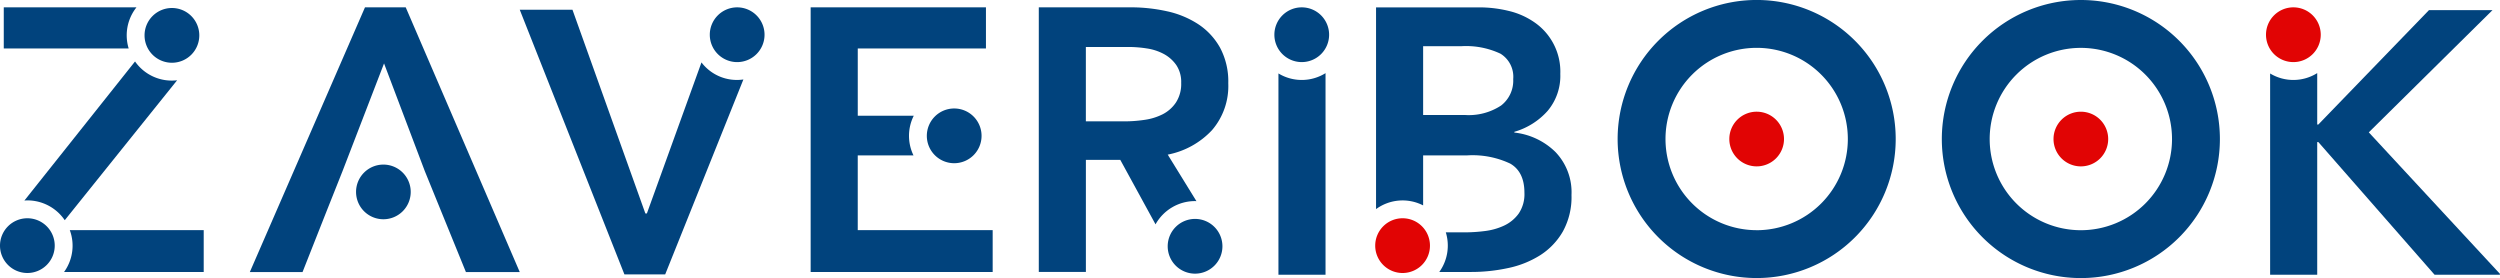 <svg xmlns="http://www.w3.org/2000/svg" width="358.847" height="39.915" viewBox="0 0 358.847 39.915"><g transform="translate(-2272.287 -1395.135)"><g transform="translate(2597.546 1396.191)"><path d="M2658.085,1433.891l-18.812-20.3,17.758-17.543h-9.12l-15.88,16.417h-.162v-7.378a6.447,6.447,0,0,1-6.759.054v28.89h6.759v-19.046h.162l16.66,19.017a.082.082,0,0,0,.061.028h9.272A.083.083,0,0,0,2658.085,1433.891Z" transform="translate(-2624.518 -1395.65)" fill="#01437d"/><path d="M2628.477,1403.528a3.929,3.929,0,1,0-3.928-3.929A3.928,3.928,0,0,0,2628.477,1403.528Z" transform="translate(-2624.549 -1395.671)" fill="#e10404"/></g><g transform="translate(2551.013 1395.135)"><path d="M2598.443,1410.324a3.924,3.924,0,1,0,3.924,3.924A3.923,3.923,0,0,0,2598.443,1410.324Z" transform="translate(-2578.486 -1394.29)" fill="#e10404"/><path d="M2599.288,1395.135a19.957,19.957,0,1,0,19.958,19.958A19.957,19.957,0,0,0,2599.288,1395.135Zm0,33.044a13.086,13.086,0,1,1,13.086-13.087A13.086,13.086,0,0,1,2599.288,1428.179Z" transform="translate(-2579.331 -1395.135)" fill="#01437d"/></g><g transform="translate(2504.479 1395.135)"><path d="M2550.013,1411.392a3.924,3.924,0,1,0,3.923,3.924A3.924,3.924,0,0,0,2550.013,1411.392Z" transform="translate(-2530.055 -1395.359)" fill="#e10404"/><path d="M2550.858,1396.2a19.957,19.957,0,1,0,19.957,19.957A19.957,19.957,0,0,0,2550.858,1396.2Zm0,33.043a13.086,13.086,0,1,1,13.086-13.087A13.086,13.086,0,0,1,2550.858,1429.247Z" transform="translate(-2530.9 -1396.204)" fill="#01437d"/></g><g transform="translate(2469.685 1396.191)"><path d="M2526.328,1417.262a9.962,9.962,0,0,0-5.9-2.79v-.108a10.139,10.139,0,0,0,4.774-3,7.8,7.8,0,0,0,1.824-5.312,8.588,8.588,0,0,0-3.676-7.377,10.87,10.87,0,0,0-3.728-1.663,17.845,17.845,0,0,0-4.238-.51h-14.807v28.956a6.453,6.453,0,0,1,6.759-.531v-7.18h6.331a12.649,12.649,0,0,1,6.17,1.18q2.038,1.181,2.038,4.185a4.945,4.945,0,0,1-.832,3,5.425,5.425,0,0,1-2.093,1.718,9.164,9.164,0,0,1-2.762.778,22.481,22.481,0,0,1-2.79.187h-2.807a6.467,6.467,0,0,1-.937,5.687h4.6a24.962,24.962,0,0,0,5.285-.563,13.968,13.968,0,0,0,4.614-1.851,9.875,9.875,0,0,0,3.245-3.407,10.234,10.234,0,0,0,1.234-5.231A8.342,8.342,0,0,0,2526.328,1417.262Zm-7.833-6.653a8.422,8.422,0,0,1-5.15,1.342h-6.009v-9.871h5.419a11.592,11.592,0,0,1,5.687,1.073,3.886,3.886,0,0,1,1.824,3.648A4.5,4.5,0,0,1,2518.5,1410.61Z" transform="translate(-2500.459 -1396.5)" fill="#01437d"/><path d="M2504.394,1425.178a3.929,3.929,0,1,0,3.928,3.928A3.928,3.928,0,0,0,2504.394,1425.178Z" transform="translate(-2500.465 -1394.905)" fill="#e10404"/></g><g transform="translate(2455.21 1396.191)"><path d="M2485,1405.158v28.9h6.759v-28.938a6.445,6.445,0,0,1-6.759.042Z" transform="translate(-2484.417 -1395.677)" fill="#01437d"/><path d="M2488.376,1404.03a3.928,3.928,0,1,0-3.928-3.928A3.928,3.928,0,0,0,2488.376,1404.03Z" transform="translate(-2484.448 -1396.174)" fill="#01437d"/></g><g transform="translate(2421.392 1396.191)"><path d="M2463.372,1423.754l-4.12-6.682a11.754,11.754,0,0,0,6.357-3.514,9.7,9.7,0,0,0,2.333-6.733,10.247,10.247,0,0,0-1.179-5.1,9.685,9.685,0,0,0-3.14-3.38,13.4,13.4,0,0,0-4.479-1.85,23.793,23.793,0,0,0-5.2-.564h-13.2v37.984h6.759v-16.094h4.936l5.062,9.258a6.487,6.487,0,0,1,5.671-3.338C2463.238,1423.744,2463.3,1423.752,2463.372,1423.754Zm-7.448-11.672a19.67,19.67,0,0,1-2.9.215H2447.5v-10.677h6.116a17.337,17.337,0,0,1,2.656.214,7.437,7.437,0,0,1,2.441.805,5.207,5.207,0,0,1,1.77,1.583,4.338,4.338,0,0,1,.7,2.548,4.884,4.884,0,0,1-.751,2.817,5.064,5.064,0,0,1-1.9,1.69A8.345,8.345,0,0,1,2455.924,1412.082Z" transform="translate(-2440.742 -1395.934)" fill="#01437d"/><path d="M2462.2,1424.7a3.928,3.928,0,1,0,3.928,3.928A3.929,3.929,0,0,0,2462.2,1424.7Z" transform="translate(-2439.767 -1394.333)" fill="#01437d"/></g><g transform="translate(2388.647 1396.191)"><path d="M2407.087,1428.544v-10.729h8a6.432,6.432,0,0,1,.04-5.687h-8.038v-9.657h18.4v-5.9h-25.162v37.983h26.127v-6.009Z" transform="translate(-2400.327 -1396.57)" fill="#01437d"/><path d="M2416.124,1414.248a3.928,3.928,0,1,0,3.929-3.928A3.929,3.929,0,0,0,2416.124,1414.248Z" transform="translate(-2399.448 -1395.805)" fill="#01437d"/></g><g transform="translate(2346.891 1396.191)"><path d="M2377.62,1404.675l-7.838,21.686h-.214l-10.466-29.247h-7.567l15.026,37.994h5.849l11.226-27.984a6.385,6.385,0,0,1-6.016-2.449Z" transform="translate(-2351.535 -1396.773)" fill="#01437d"/><path d="M2381.306,1396.791a3.929,3.929,0,1,0,3.928,3.929A3.929,3.929,0,0,0,2381.306,1396.791Z" transform="translate(-2350.097 -1396.791)" fill="#01437d"/></g><g transform="translate(2308.146 1396.191)"><path d="M2332.06,1418.332a3.923,3.923,0,1,0,3.924,3.923A3.923,3.923,0,0,0,2332.06,1418.332Z" transform="translate(-2312.889 -1395.763)" fill="#01437d"/><path d="M2336.072,1396.952h-5.85l-16.529,37.995h7.567l3.434-8.694,2.307-5.8,5.957-15.455,5.849,15.455,2.361,5.8,3.542,8.694h7.727Z" transform="translate(-2313.693 -1396.952)" fill="#01437d"/></g><g transform="translate(2272.287 1396.191)"><path d="M2295.872,1404.742a3.929,3.929,0,1,0-3.929-3.928A3.928,3.928,0,0,0,2295.872,1404.742Z" transform="translate(-2271.194 -1396.791)" fill="#01437d"/><path d="M2297.527,1406.853a6.431,6.431,0,0,1-6.041-2.7l-15.88,19.964c.141-.01.281-.022.424-.022a6.481,6.481,0,0,1,5.368,2.844Z" transform="translate(-2272.103 -1396.387)" fill="#01437d"/><path d="M2290.447,1400.819a6.457,6.457,0,0,1,1.4-4.023H2272.8v5.9h17.929A6.455,6.455,0,0,1,2290.447,1400.819Z" transform="translate(-2272.259 -1396.796)" fill="#01437d"/><path d="M2281.819,1427.085a6.434,6.434,0,0,1-.821,6.01h20.044v-6.01Z" transform="translate(-2271.802 -1395.111)" fill="#01437d"/><path d="M2276.215,1425.474a3.928,3.928,0,1,0,3.928,3.928A3.928,3.928,0,0,0,2276.215,1425.474Z" transform="translate(-2272.287 -1395.201)" fill="#01437d"/></g></g></svg>
